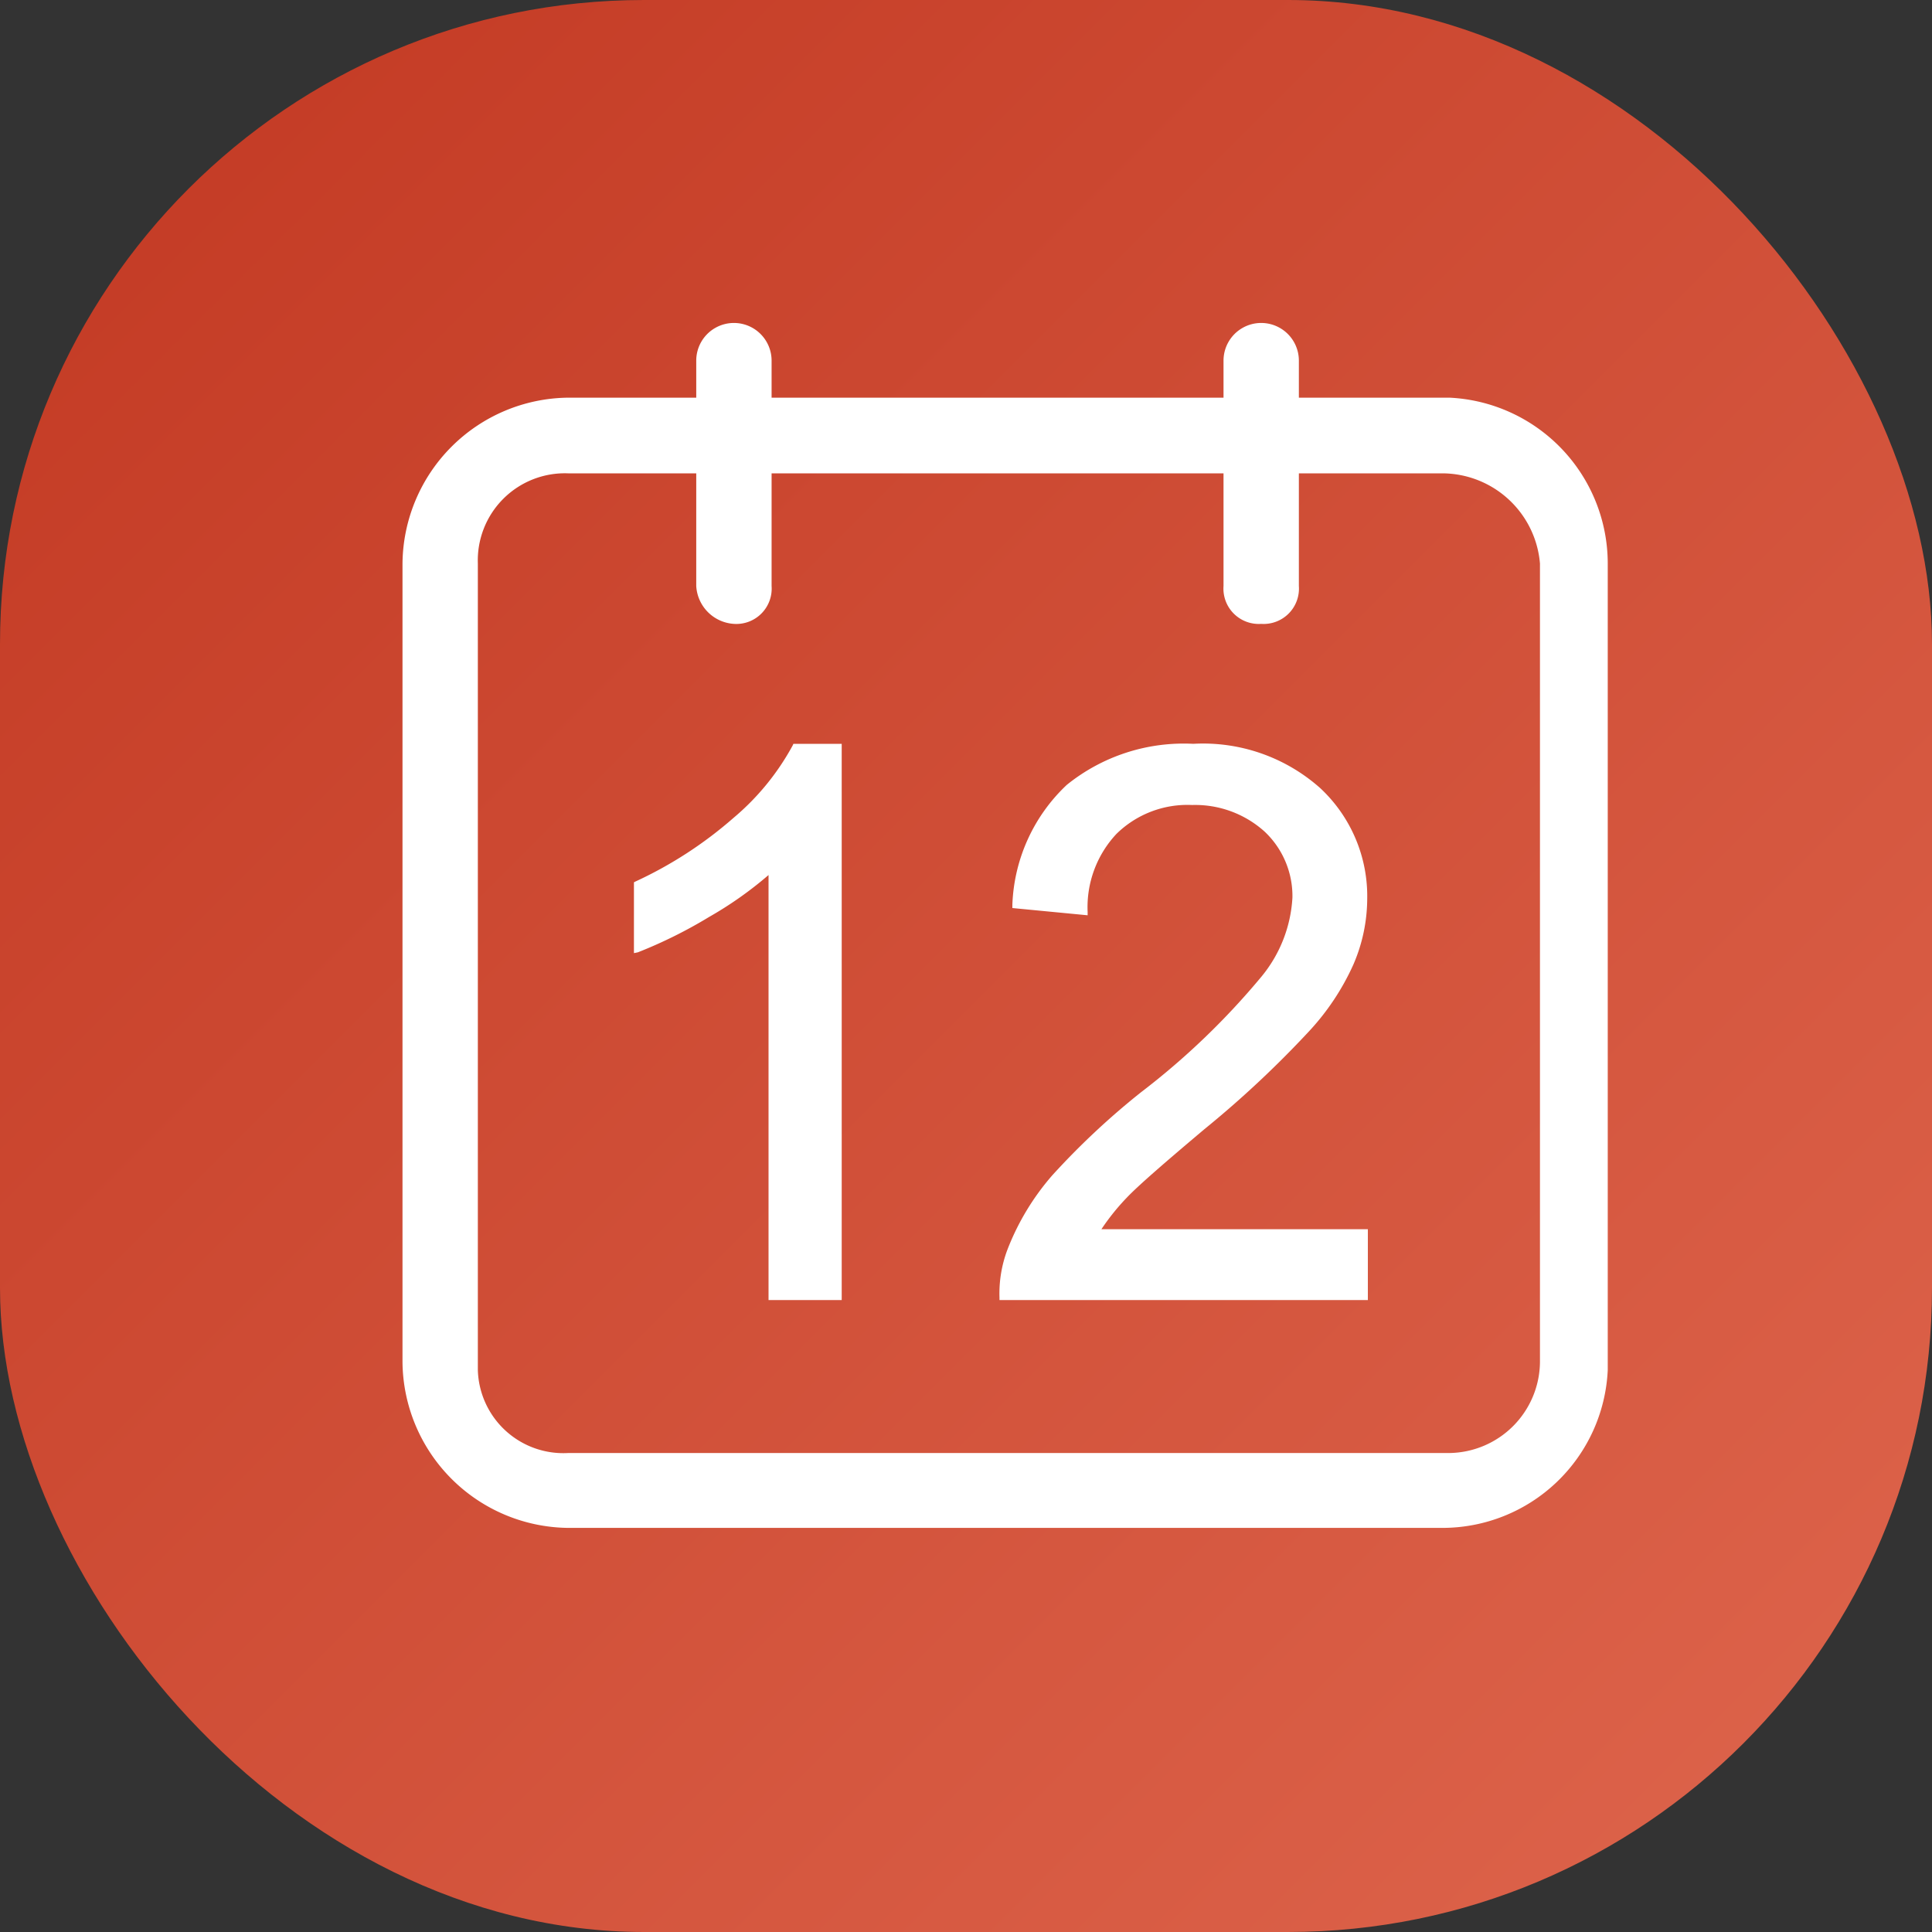 <svg id="编组_13备份" data-name="编组 13备份" xmlns="http://www.w3.org/2000/svg" xmlns:xlink="http://www.w3.org/1999/xlink" width="24" height="24" viewBox="0 0 24 24">
  <rect x="0" y="0" width="24" height="24" fill="#333333" stroke="none"/>
<defs>
    <style>
      .cls-1 {
        fill-opacity: 0.85;
        fill: url(#linear-gradient);
      }

      .cls-2 {
        opacity: 0;
      }

      .cls-3 {
        fill: #fff;
        fill-rule: evenodd;
      }
    </style>
    <linearGradient id="linear-gradient" x1="24" y1="24" x2="0" gradientUnits="userSpaceOnUse">
      <stop offset="NaN" stop-color="#fc6e51"/>
      <stop offset="Infinity" stop-color="#db391f"/>
    </linearGradient>
  </defs>
  <rect id="矩形" class="cls-1" width="24" height="24" rx="8" ry="8"/>
  <g id="年度">
    <rect id="矩形-2" data-name="矩形" class="cls-2" x="5" y="4" width="15" height="15"/>
    <path id="形状" class="cls-3" d="M23.058,4345.88a1.082,1.082,0,0,0-1.122,1.12v10.02a1.063,1.063,0,0,0,1.122,1.03H34.006a1.141,1.141,0,0,0,1.124-1.13V4347a1.222,1.222,0,0,0-1.216-1.12H23.058Zm10.855,13.1H23.057A2.08,2.08,0,0,1,21,4356.92V4347a2.08,2.08,0,0,1,2.058-2.06H34.006a2.064,2.064,0,0,1,1.966,2.06v10.02a2.056,2.056,0,0,1-2.059,1.96h0Z" transform="translate(-16 -4340)"/>
    <path id="形状-2" data-name="形状" class="cls-3" d="M25.117,4347.75a0.5,0.5,0,0,1-.468-0.47v-2.8a0.468,0.468,0,1,1,.936,0v2.8a0.439,0.439,0,0,1-.468.47m6.55,0a0.439,0.439,0,0,1-.468-0.47v-2.8a0.468,0.468,0,1,1,.936,0v2.8a0.439,0.439,0,0,1-.468.47m-5.82,1.51a3.114,3.114,0,0,1-.735.9,5.068,5.068,0,0,1-1.217.79l-0.02.01v0.88l0.049-.01a5.818,5.818,0,0,0,.886-0.44,4.669,4.669,0,0,0,.737-0.52v5.28h0.909v-6.91h-0.6Zm3.835,6.01a2.839,2.839,0,0,1,.313-0.39c0.142-.15.465-0.43,0.963-0.85a12.819,12.819,0,0,0,1.295-1.21,3.053,3.053,0,0,0,.56-0.84,2.074,2.074,0,0,0,.171-0.81,1.835,1.835,0,0,0-.584-1.38,2.188,2.188,0,0,0-1.577-.55,2.312,2.312,0,0,0-1.571.51,2.15,2.15,0,0,0-.676,1.49l0,0.04,0.935,0.09v-0.04a1.331,1.331,0,0,1,.357-0.97,1.258,1.258,0,0,1,.941-0.36,1.288,1.288,0,0,1,.9.33,1.1,1.1,0,0,1,.346.82,1.689,1.689,0,0,1-.383.98,9.226,9.226,0,0,1-1.5,1.44,9.431,9.431,0,0,0-1.1,1.03,3.107,3.107,0,0,0-.556.92,1.541,1.541,0,0,0-.1.6v0.03h4.576v-0.88H29.683Z" transform="translate(-16 -4340)"/>
  </g>
</svg>
